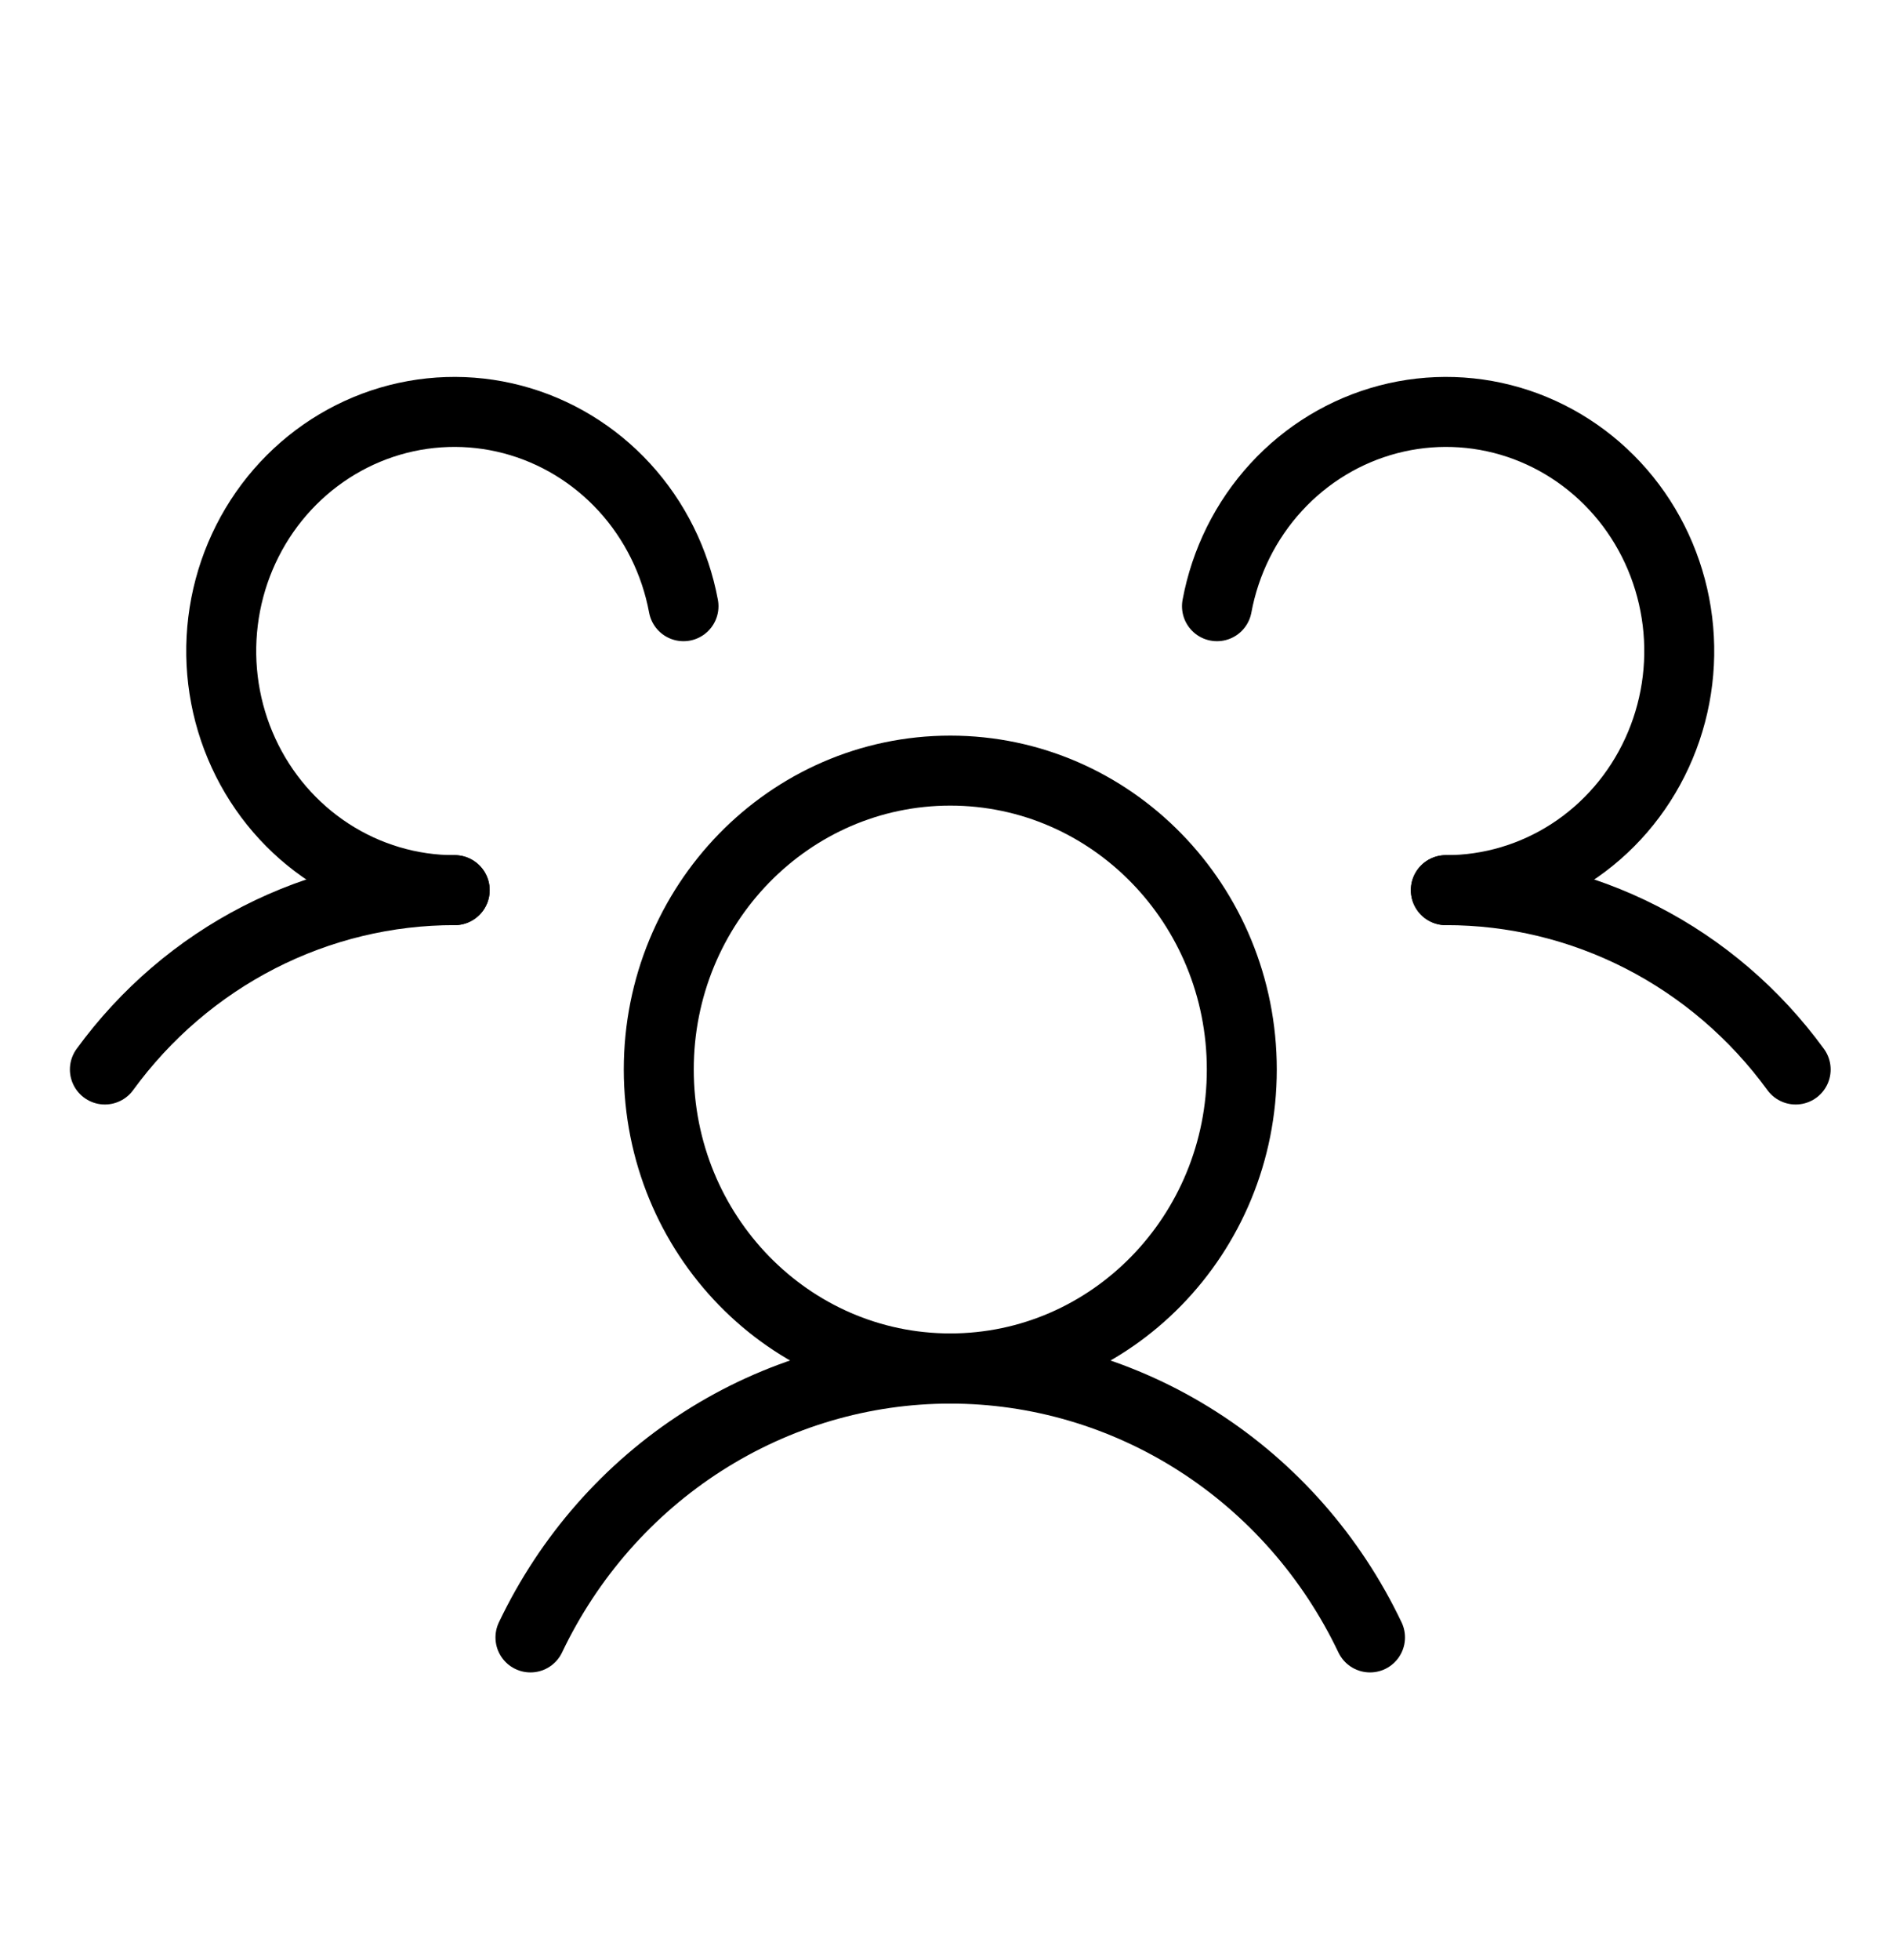 <svg width="54" height="56" viewBox="0 0 54 56" fill="none" xmlns="http://www.w3.org/2000/svg">
	<g clip-path="url(#clip0_3655_7514)">
		<path d="M27.165 39.104C31.768 39.104 35.499 35.28 35.499 30.562C35.499 25.845 31.768 22.021 27.165 22.021C22.563 22.021 18.832 25.845 18.832 30.562C18.832 35.28 22.563 39.104 27.165 39.104Z" stroke="currentColor" stroke-width="2" stroke-linecap="round" stroke-linejoin="round" />
		<path d="M41.332 25.437C43.273 25.434 45.188 25.896 46.924 26.785C48.661 27.675 50.17 28.968 51.332 30.562" stroke="currentColor" stroke-width="2" stroke-linecap="round" stroke-linejoin="round" />
		<path d="M2.998 30.562C4.16 28.968 5.669 27.675 7.406 26.785C9.142 25.896 11.057 25.434 12.998 25.437" stroke="currentColor" stroke-width="2" stroke-linecap="round" stroke-linejoin="round" />
		<path d="M15.164 46.791C16.262 44.487 17.968 42.546 20.09 41.188C22.212 39.83 24.663 39.109 27.164 39.109C29.665 39.109 32.117 39.83 34.238 41.188C36.36 42.546 38.066 44.487 39.164 46.791" stroke="currentColor" stroke-width="2" stroke-linecap="round" stroke-linejoin="round" />
		<path d="M12.998 25.437C11.732 25.439 10.493 25.071 9.424 24.377C8.355 23.683 7.501 22.692 6.961 21.518C6.421 20.345 6.218 19.039 6.376 17.752C6.534 16.465 7.046 15.251 7.852 14.251C8.658 13.252 9.725 12.508 10.928 12.106C12.131 11.705 13.421 11.663 14.647 11.985C15.872 12.307 16.983 12.98 17.85 13.925C18.716 14.87 19.302 16.049 19.539 17.323" stroke="currentColor" stroke-width="2" stroke-linecap="round" stroke-linejoin="round" />
		<path d="M34.789 17.323C35.026 16.049 35.612 14.87 36.479 13.925C37.345 12.98 38.456 12.307 39.682 11.985C40.907 11.663 42.197 11.705 43.401 12.106C44.604 12.508 45.671 13.252 46.477 14.251C47.283 15.251 47.794 16.465 47.952 17.752C48.11 19.039 47.907 20.345 47.367 21.518C46.828 22.692 45.974 23.683 44.905 24.377C43.836 25.071 42.596 25.439 41.331 25.437" stroke="currentColor" stroke-width="2" stroke-linecap="round" stroke-linejoin="round" />
	</g>
	<defs>
		<clipPath id="clip0_3655_7514">
			<rect width="53.333" height="54.667" fill="currentColor" transform="translate(0.498 0.667)" />
		</clipPath>
	</defs>
</svg>
